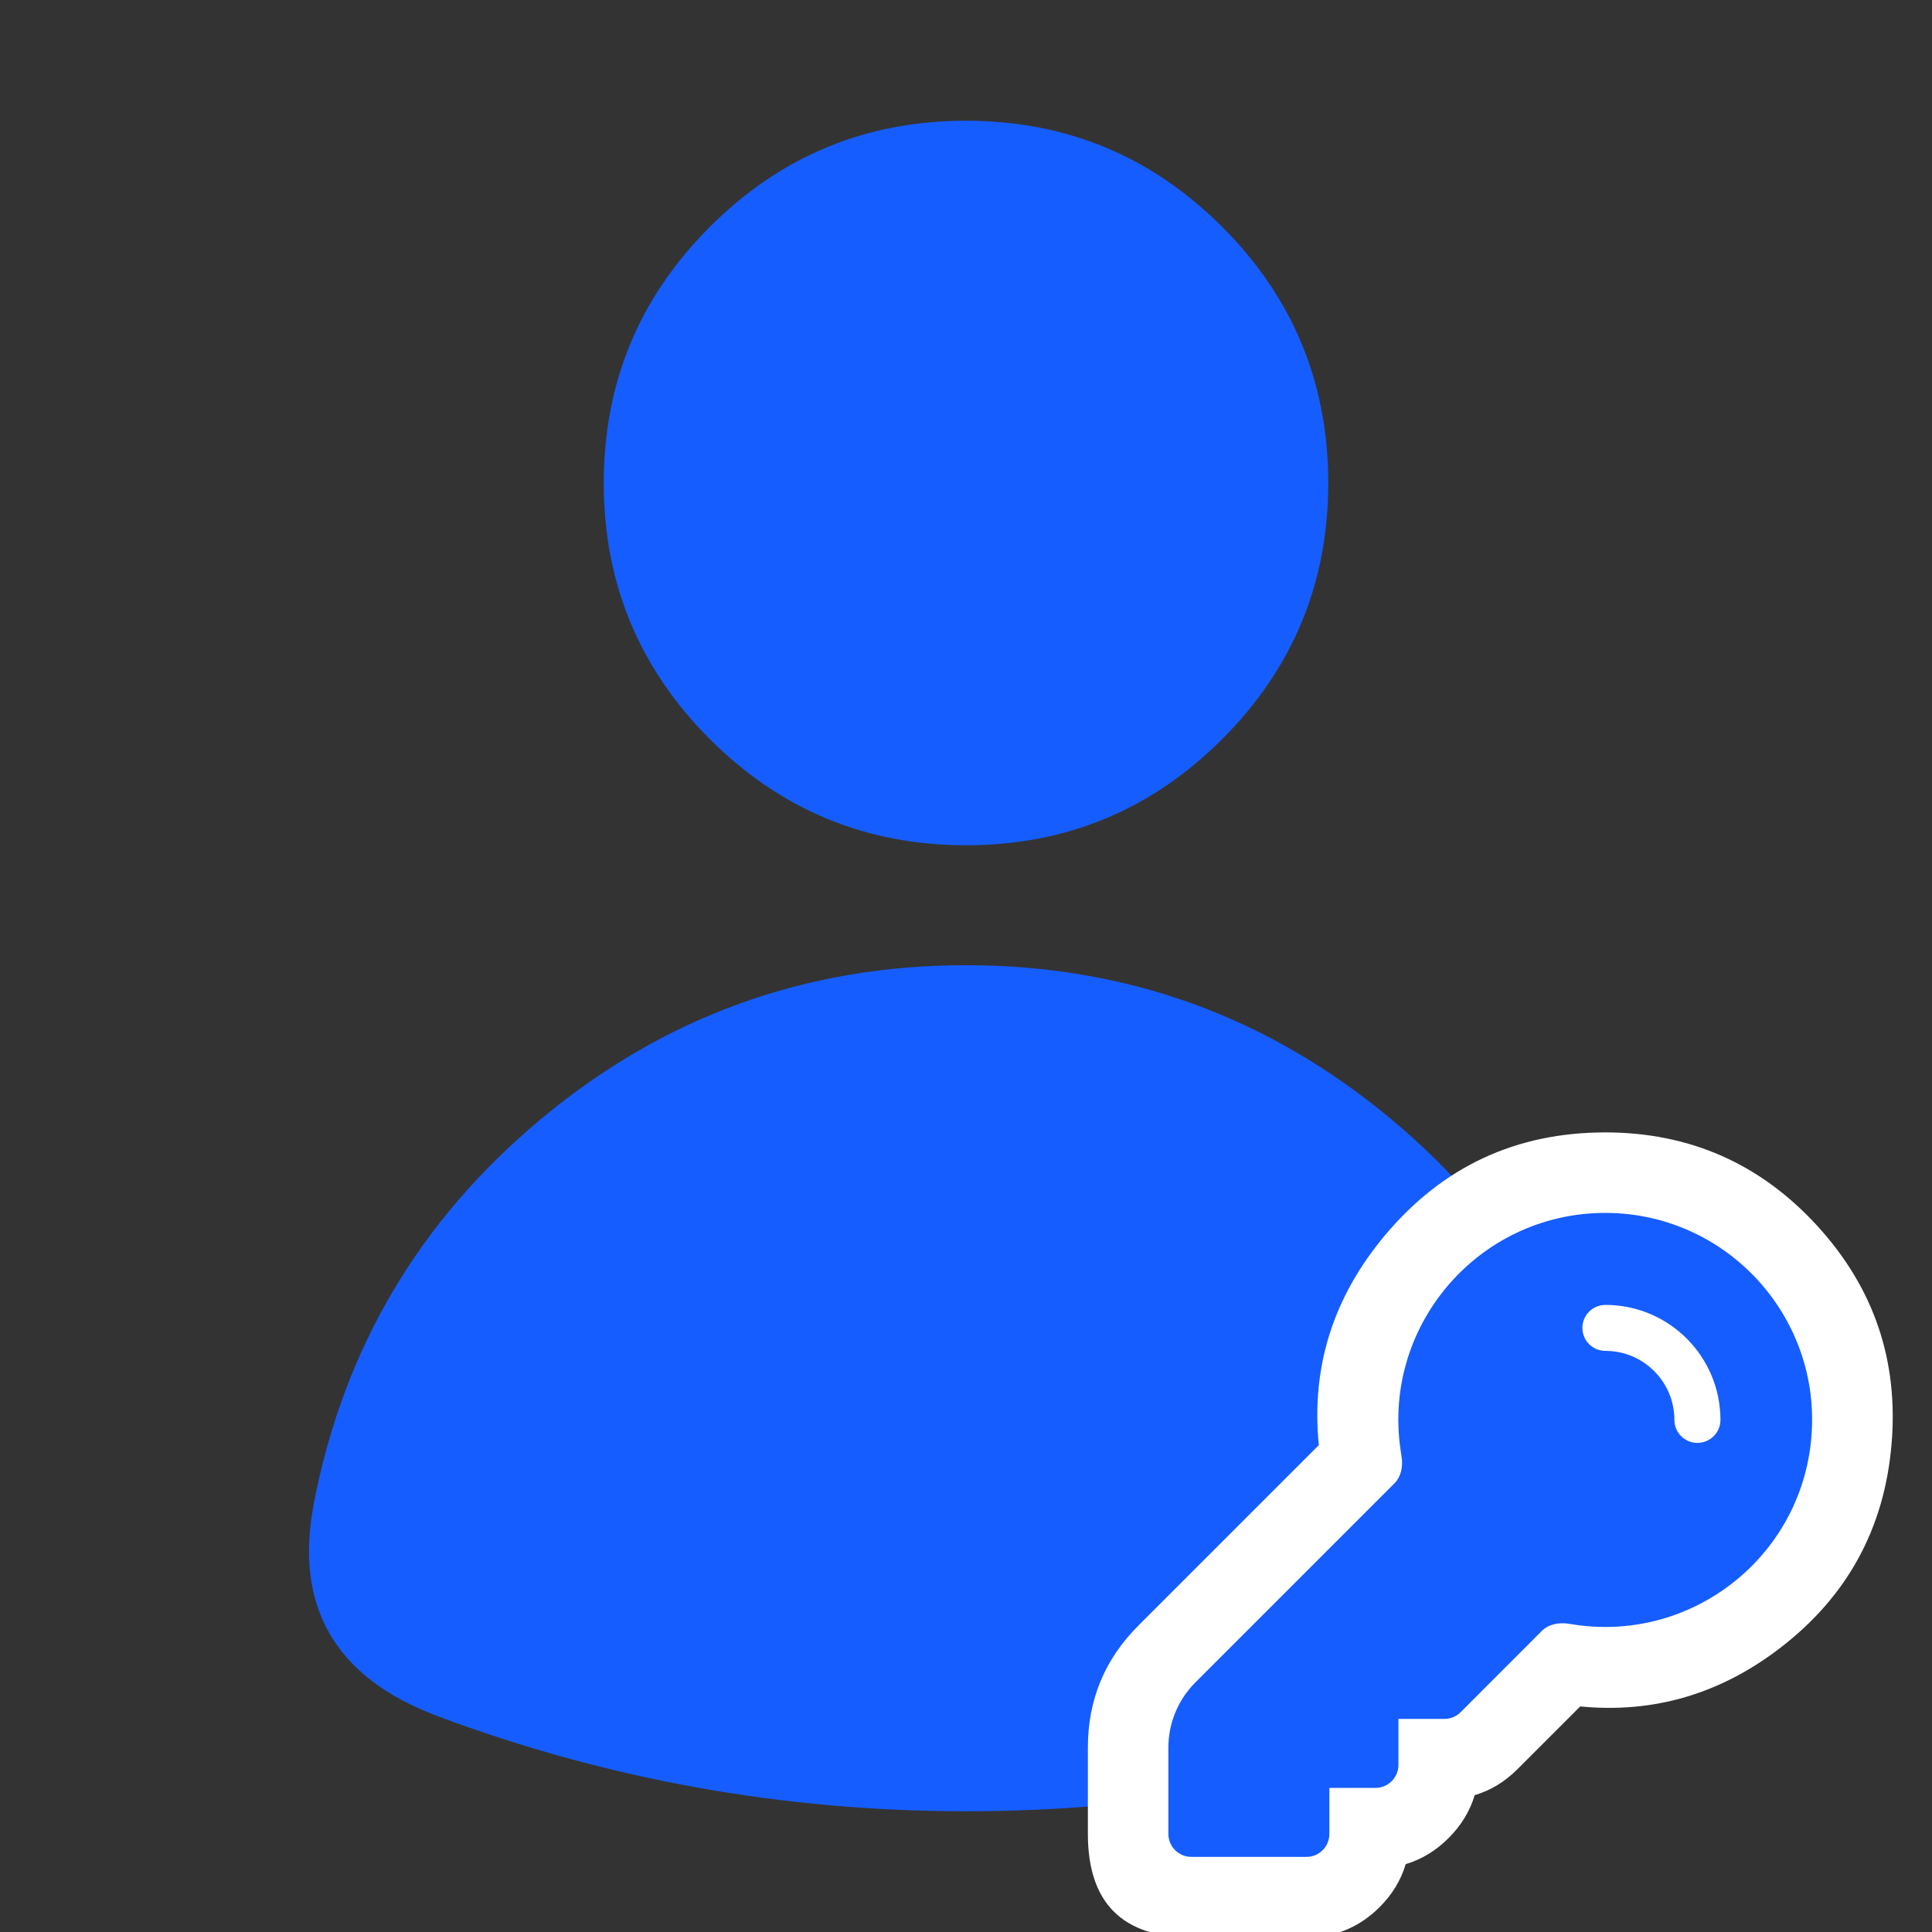 <svg xmlns="http://www.w3.org/2000/svg" xmlns:xlink="http://www.w3.org/1999/xlink" fill="none" version="1.1" width="24" height="24" viewBox="0 0 24 24"><rect x="0" y="0" width="24" height="24" fill="#333333" stroke="none"/><defs><clipPath id="master_svg0_732_37303"><rect x="0" y="0" width="24" height="24" rx="0"/></clipPath></defs><g clip-path="url(#master_svg0_732_37303)"><g><path d="M15.75,6C15.75,8.071,14.071,9.75,12,9.75C9.929,9.75,8.25,8.071,8.25,6C8.25,3.929,9.929,2.25,12,2.25C14.071,2.25,15.75,3.929,15.75,6ZM4.636,18.814C5.303,15.349,8.351,12.741,12,12.741C15.649,12.741,18.697,15.349,19.364,18.814C19.514,19.594,19.035,20.342,18.291,20.619C16.282,21.369,14.152,21.753,12.001,21.75C12,21.75,12,21.75,11.999,21.75C9.785,21.75,7.664,21.35,5.705,20.618C4.961,20.341,4.486,19.593,4.636,18.814" fill="#165DFF" fill-opacity="1"/><path d="M15.182,2.818Q13.864,1.5,12,1.5Q10.136,1.5,8.818,2.818Q7.5,4.136,7.5,6Q7.5,7.864,8.818,9.182Q10.136,10.5,12,10.5Q13.864,10.5,15.182,9.182Q16.5,7.864,16.5,6Q16.5,4.136,15.182,2.818ZM9,6Q9,3,12,3Q15,3,15,6Q15,9,12,9Q9,9,9,6ZM5.442,21.321Q8.599,22.5,11.999,22.5L11.999,22.5L12,22.5Q15.383,22.504,18.553,21.322Q20.473,20.606,20.101,18.673Q19.546,15.791,17.281,13.902Q14.988,11.99,12,11.99Q9.012,11.99,6.719,13.902Q4.454,15.791,3.899,18.673Q3.527,20.606,5.442,21.321ZM11.999,21L11.999,21Q8.87,21,5.967,19.916Q5.24,19.644,5.372,18.956Q6.424,13.491,12,13.491Q17.576,13.491,18.628,18.956Q18.76,19.644,18.029,19.917Q15.114,21.004,12.002,21L11.999,21Z" fill-rule="evenodd" fill="#165DFF" fill-opacity="1"/></g><g><path d="M13.514,22.781L13.514,21.708Q13.514,20.82,14.142,20.193L16.383,17.952Q16.238,16.495,17.21,15.339Q18.28,14.067,19.943,14.067L19.944,14.067Q21.513,14.069,22.573,15.226Q23.632,16.383,23.497,17.945Q23.363,19.508,22.121,20.466Q21,21.331,19.63,21.198L18.852,21.976Q18.851,21.978,18.849,21.979Q18.614,22.213,18.319,22.3Q18.231,22.597,17.995,22.833Q17.759,23.069,17.462,23.157Q17.374,23.455,17.138,23.691Q17.091,23.738,17.041,23.779Q16.695,24.067,16.229,24.067L14.8,24.067Q13.514,24.067,13.514,22.781Z" fill-rule="evenodd" fill="#FFFFFF" fill-opacity="1"/></g><g><path d="M19.943,15.067C18.347,15.067,17.136,16.506,17.409,18.079C17.435,18.228,17.397,18.352,17.325,18.424L14.849,20.9C14.635,21.114,14.514,21.405,14.514,21.708L14.514,22.781C14.514,22.939,14.642,23.067,14.8,23.067L16.229,23.067C16.387,23.067,16.514,22.939,16.514,22.781L16.514,22.21L17.086,22.21C17.244,22.21,17.372,22.082,17.372,21.924L17.372,21.353L17.943,21.353C18.019,21.353,18.091,21.323,18.145,21.269L19.157,20.256C19.23,20.184,19.354,20.147,19.503,20.173C20.987,20.428,22.372,19.36,22.501,17.86C22.631,16.359,21.449,15.069,19.943,15.067ZM19.943,16.21C19.785,16.21,19.657,16.338,19.657,16.496C19.657,16.654,19.785,16.781,19.943,16.781C20.416,16.781,20.8,17.165,20.8,17.639C20.8,17.796,20.928,17.924,21.086,17.924C21.244,17.924,21.372,17.796,21.372,17.639C21.372,16.85,20.732,16.21,19.943,16.21Z" fill-rule="evenodd" fill="#165DFF" fill-opacity="1"/></g></g></svg>